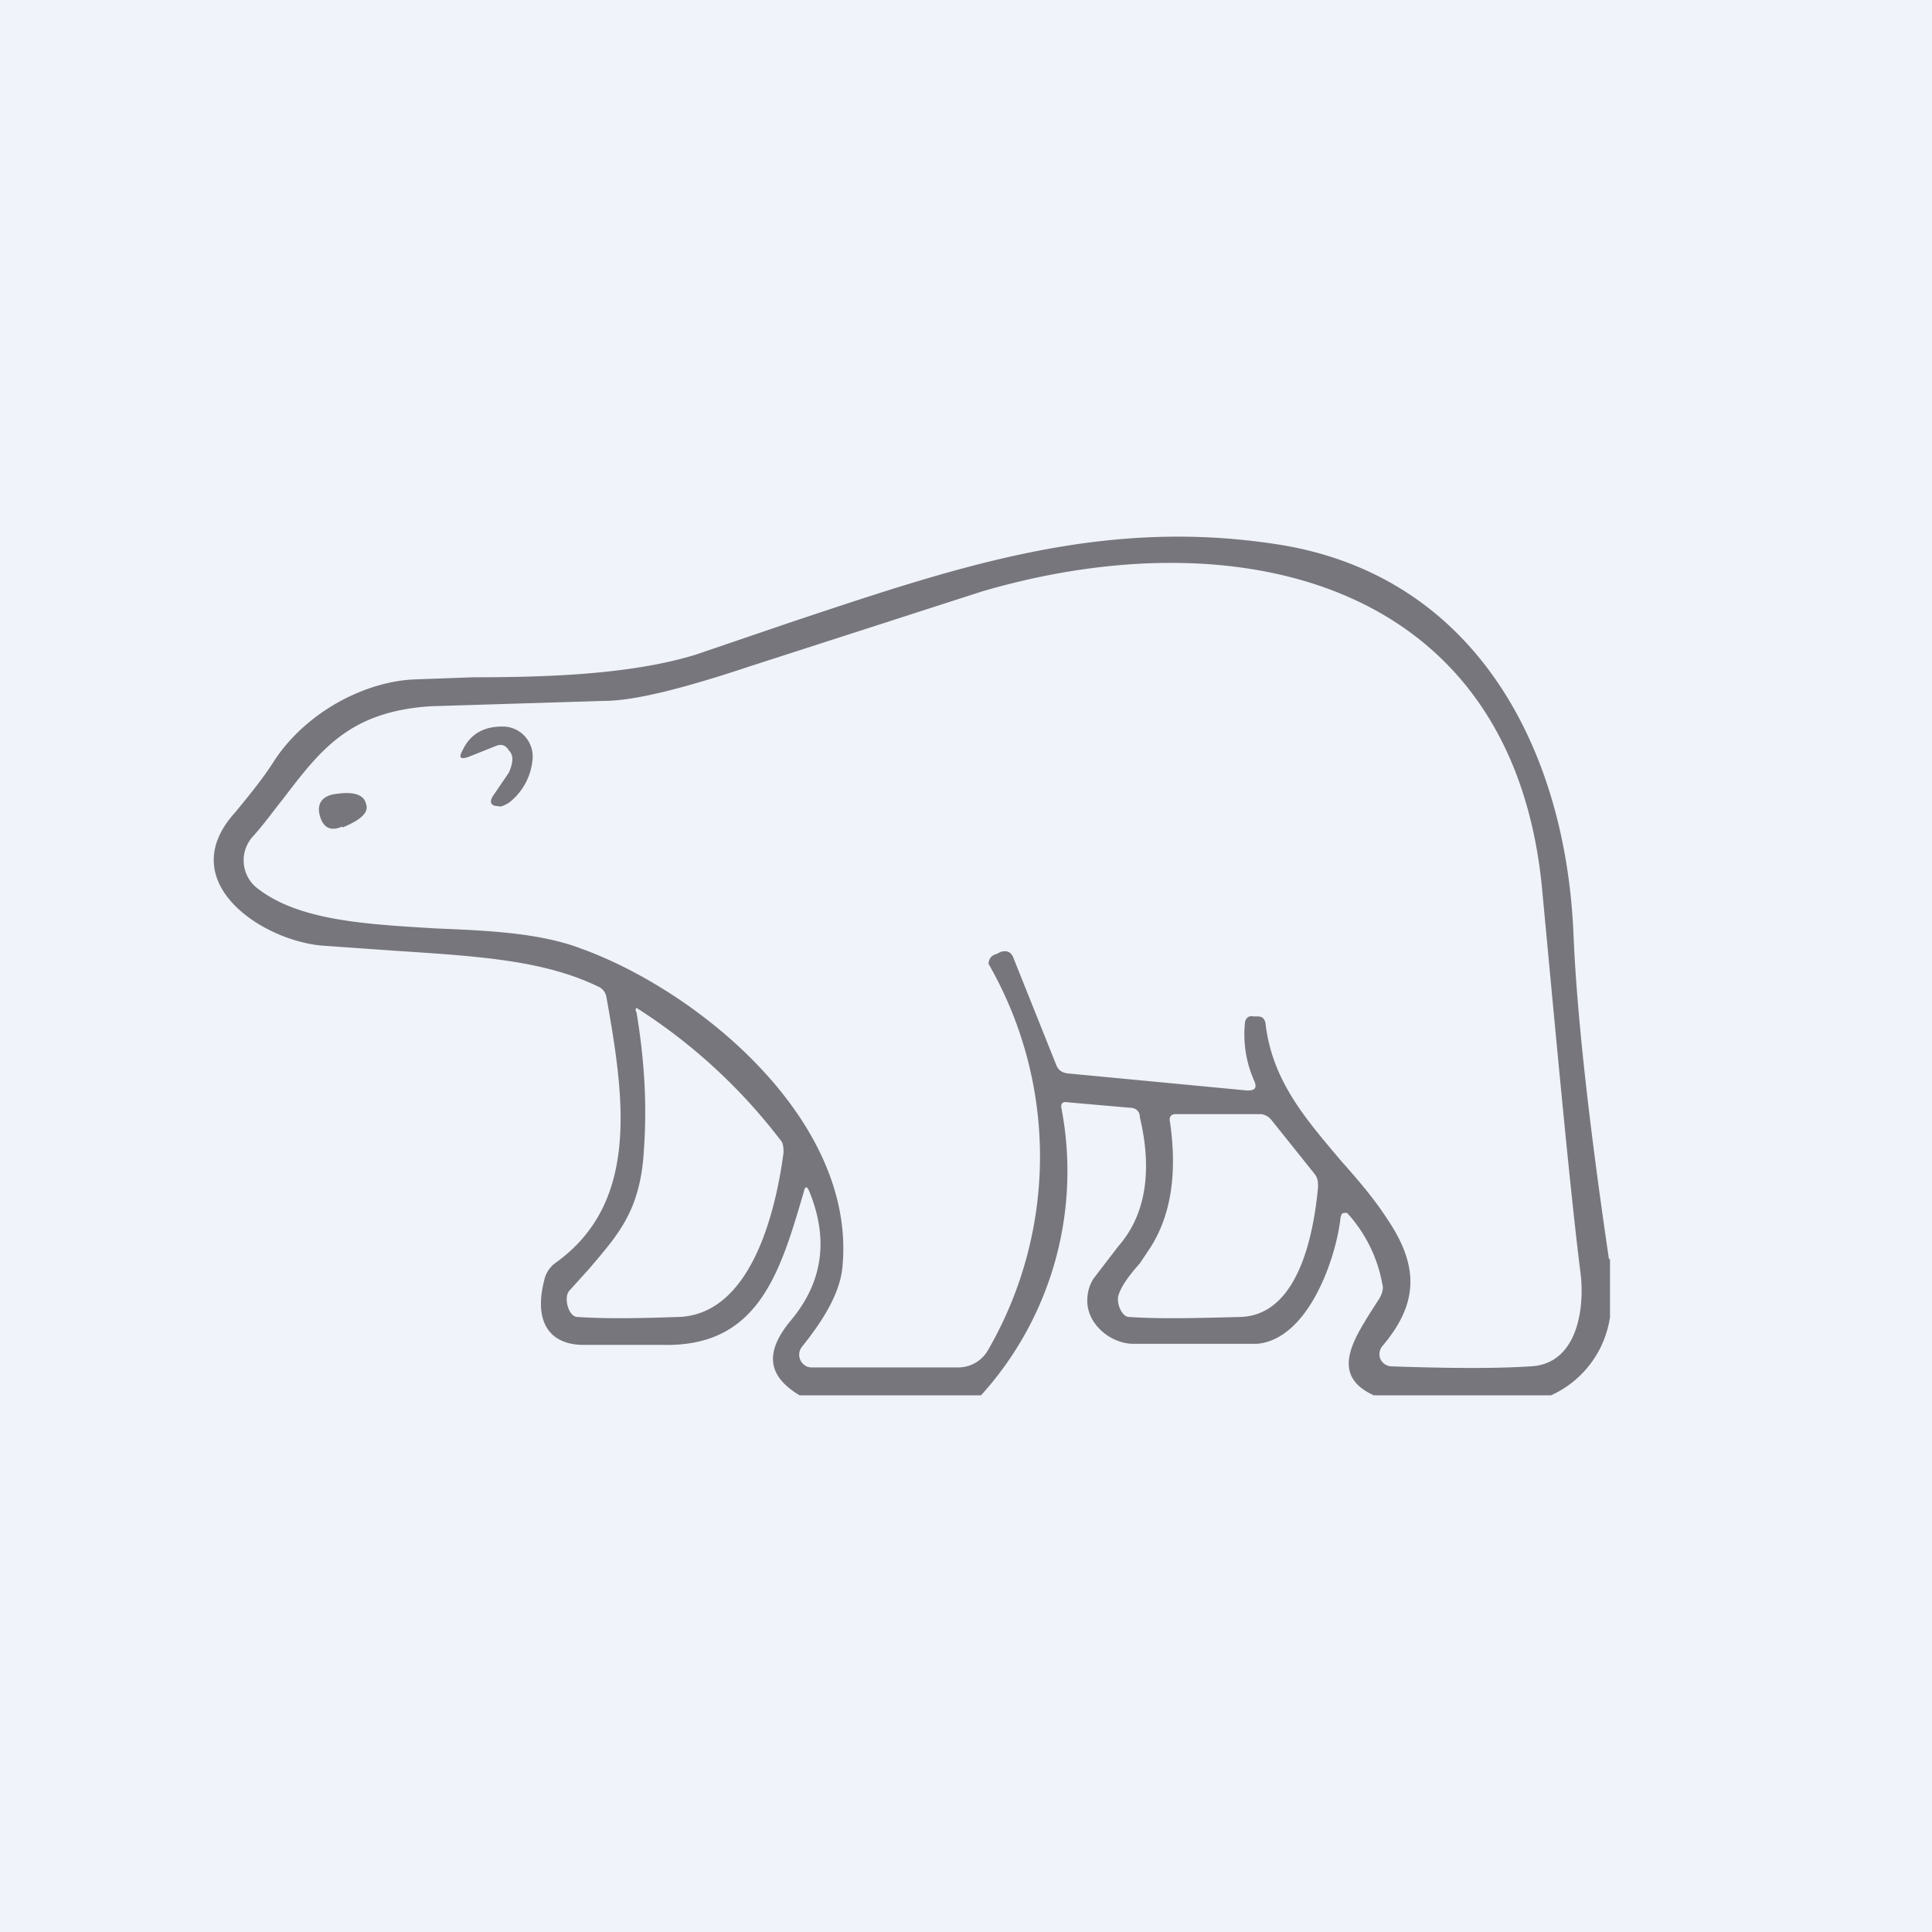 <!-- by TradingView --><svg width="18" height="18" viewBox="0 0 18 18" xmlns="http://www.w3.org/2000/svg"><path fill="#F0F3FA" d="M0 0h18v18H0z"/><path d="M15 11.73v.54a.95.95 0 0 1-.55.73H12.8c-.4-.18-.2-.5-.04-.76l.09-.14c.03-.05.04-.1.03-.13a1.33 1.33 0 0 0-.33-.67h-.03l-.02.01-.01.03c-.04.38-.3 1.14-.78 1.18h-1.15c-.21 0-.43-.18-.43-.4 0-.08.02-.15.06-.21l.23-.3c.29-.33.3-.78.2-1.2 0-.06-.04-.09-.1-.09l-.57-.05c-.05-.01-.07.01-.06.06A3.11 3.11 0 0 1 9.14 13H7.45c-.3-.18-.33-.4-.08-.7.3-.36.35-.76.17-1.2-.02-.05-.04-.05-.05 0-.22.75-.42 1.45-1.31 1.43h-.76c-.33-.01-.44-.25-.35-.6a.27.27 0 0 1 .1-.16c.79-.56.65-1.53.48-2.48a.13.13 0 0 0-.08-.1c-.5-.24-1.09-.28-1.86-.33L3 8.81c-.57-.05-1.39-.6-.81-1.24.14-.17.27-.33.37-.49.3-.45.84-.73 1.3-.75l.55-.02c.64 0 1.45-.02 2.07-.21l.88-.3c1.56-.52 2.9-.98 4.53-.73 1.85.28 2.7 1.9 2.77 3.64.03.72.14 1.73.33 3.02Zm-3.21-2.2c.06.54.38.9.7 1.28.15.17.3.34.43.54.3.44.3.79-.04 1.19a.12.12 0 0 0-.02.12.12.12 0 0 0 .1.07c.58.02 1 .02 1.3 0 .42-.02.5-.5.47-.83-.1-.8-.21-1.99-.36-3.59-.26-2.9-2.83-3.5-5.22-2.8l-2.17.7c-.63.21-1.08.32-1.35.32l-1.62.05c-.75.05-1.02.4-1.37.86-.09.11-.18.24-.29.36a.33.33 0 0 0 .04.47c.39.31 1.02.34 1.67.38.48.02.97.04 1.36.19 1.1.4 2.55 1.6 2.43 2.95-.02.28-.22.56-.38.76-.06.08 0 .19.09.19h1.36a.32.32 0 0 0 .29-.17 3.6 3.6 0 0 0 0-3.59.1.1 0 0 1 .03-.07.1.1 0 0 1 .04-.02l.04-.02c.06-.02.1 0 .12.05l.4 1c.02.05.05.07.1.08l1.68.16c.07 0 .09-.02.07-.08a1.06 1.06 0 0 1-.09-.56c.01-.04.04-.06.08-.05h.04c.04 0 .06.02.07.06ZM6 10.7c-.03.58-.24.8-.51 1.12l-.19.21c-.05.07 0 .24.08.24.31.02.63.01.94 0 .66-.02.9-.93.98-1.53 0-.04 0-.09-.03-.12a5.2 5.2 0 0 0-1.34-1.23.03.03 0 0 0 0 .04c.07.42.1.84.07 1.27Zm4.72.92-.1.15c-.08.09-.17.2-.2.3-.02.07.03.2.1.2.3.02.64.01 1.03 0 .55-.01.69-.78.73-1.21 0-.04 0-.08-.03-.12l-.4-.5a.15.15 0 0 0-.1-.06h-.8c-.04 0-.06.03-.05.07.07.48.01.87-.18 1.17Zm-6.1-4.67-.25.1c-.08.03-.1.01-.06-.06.07-.15.2-.23.4-.22a.28.28 0 0 1 .25.32.57.57 0 0 1-.22.39c-.05.03-.08.04-.1.03-.07 0-.08-.04-.05-.09l.15-.22c.04-.09.05-.16 0-.21-.03-.05-.07-.06-.12-.04Zm-1.43.76c.17-.07.25-.14.22-.22-.02-.09-.12-.12-.3-.09-.11.02-.16.09-.13.2.03.11.1.15.21.1Z" fill="#76767C"/></svg>